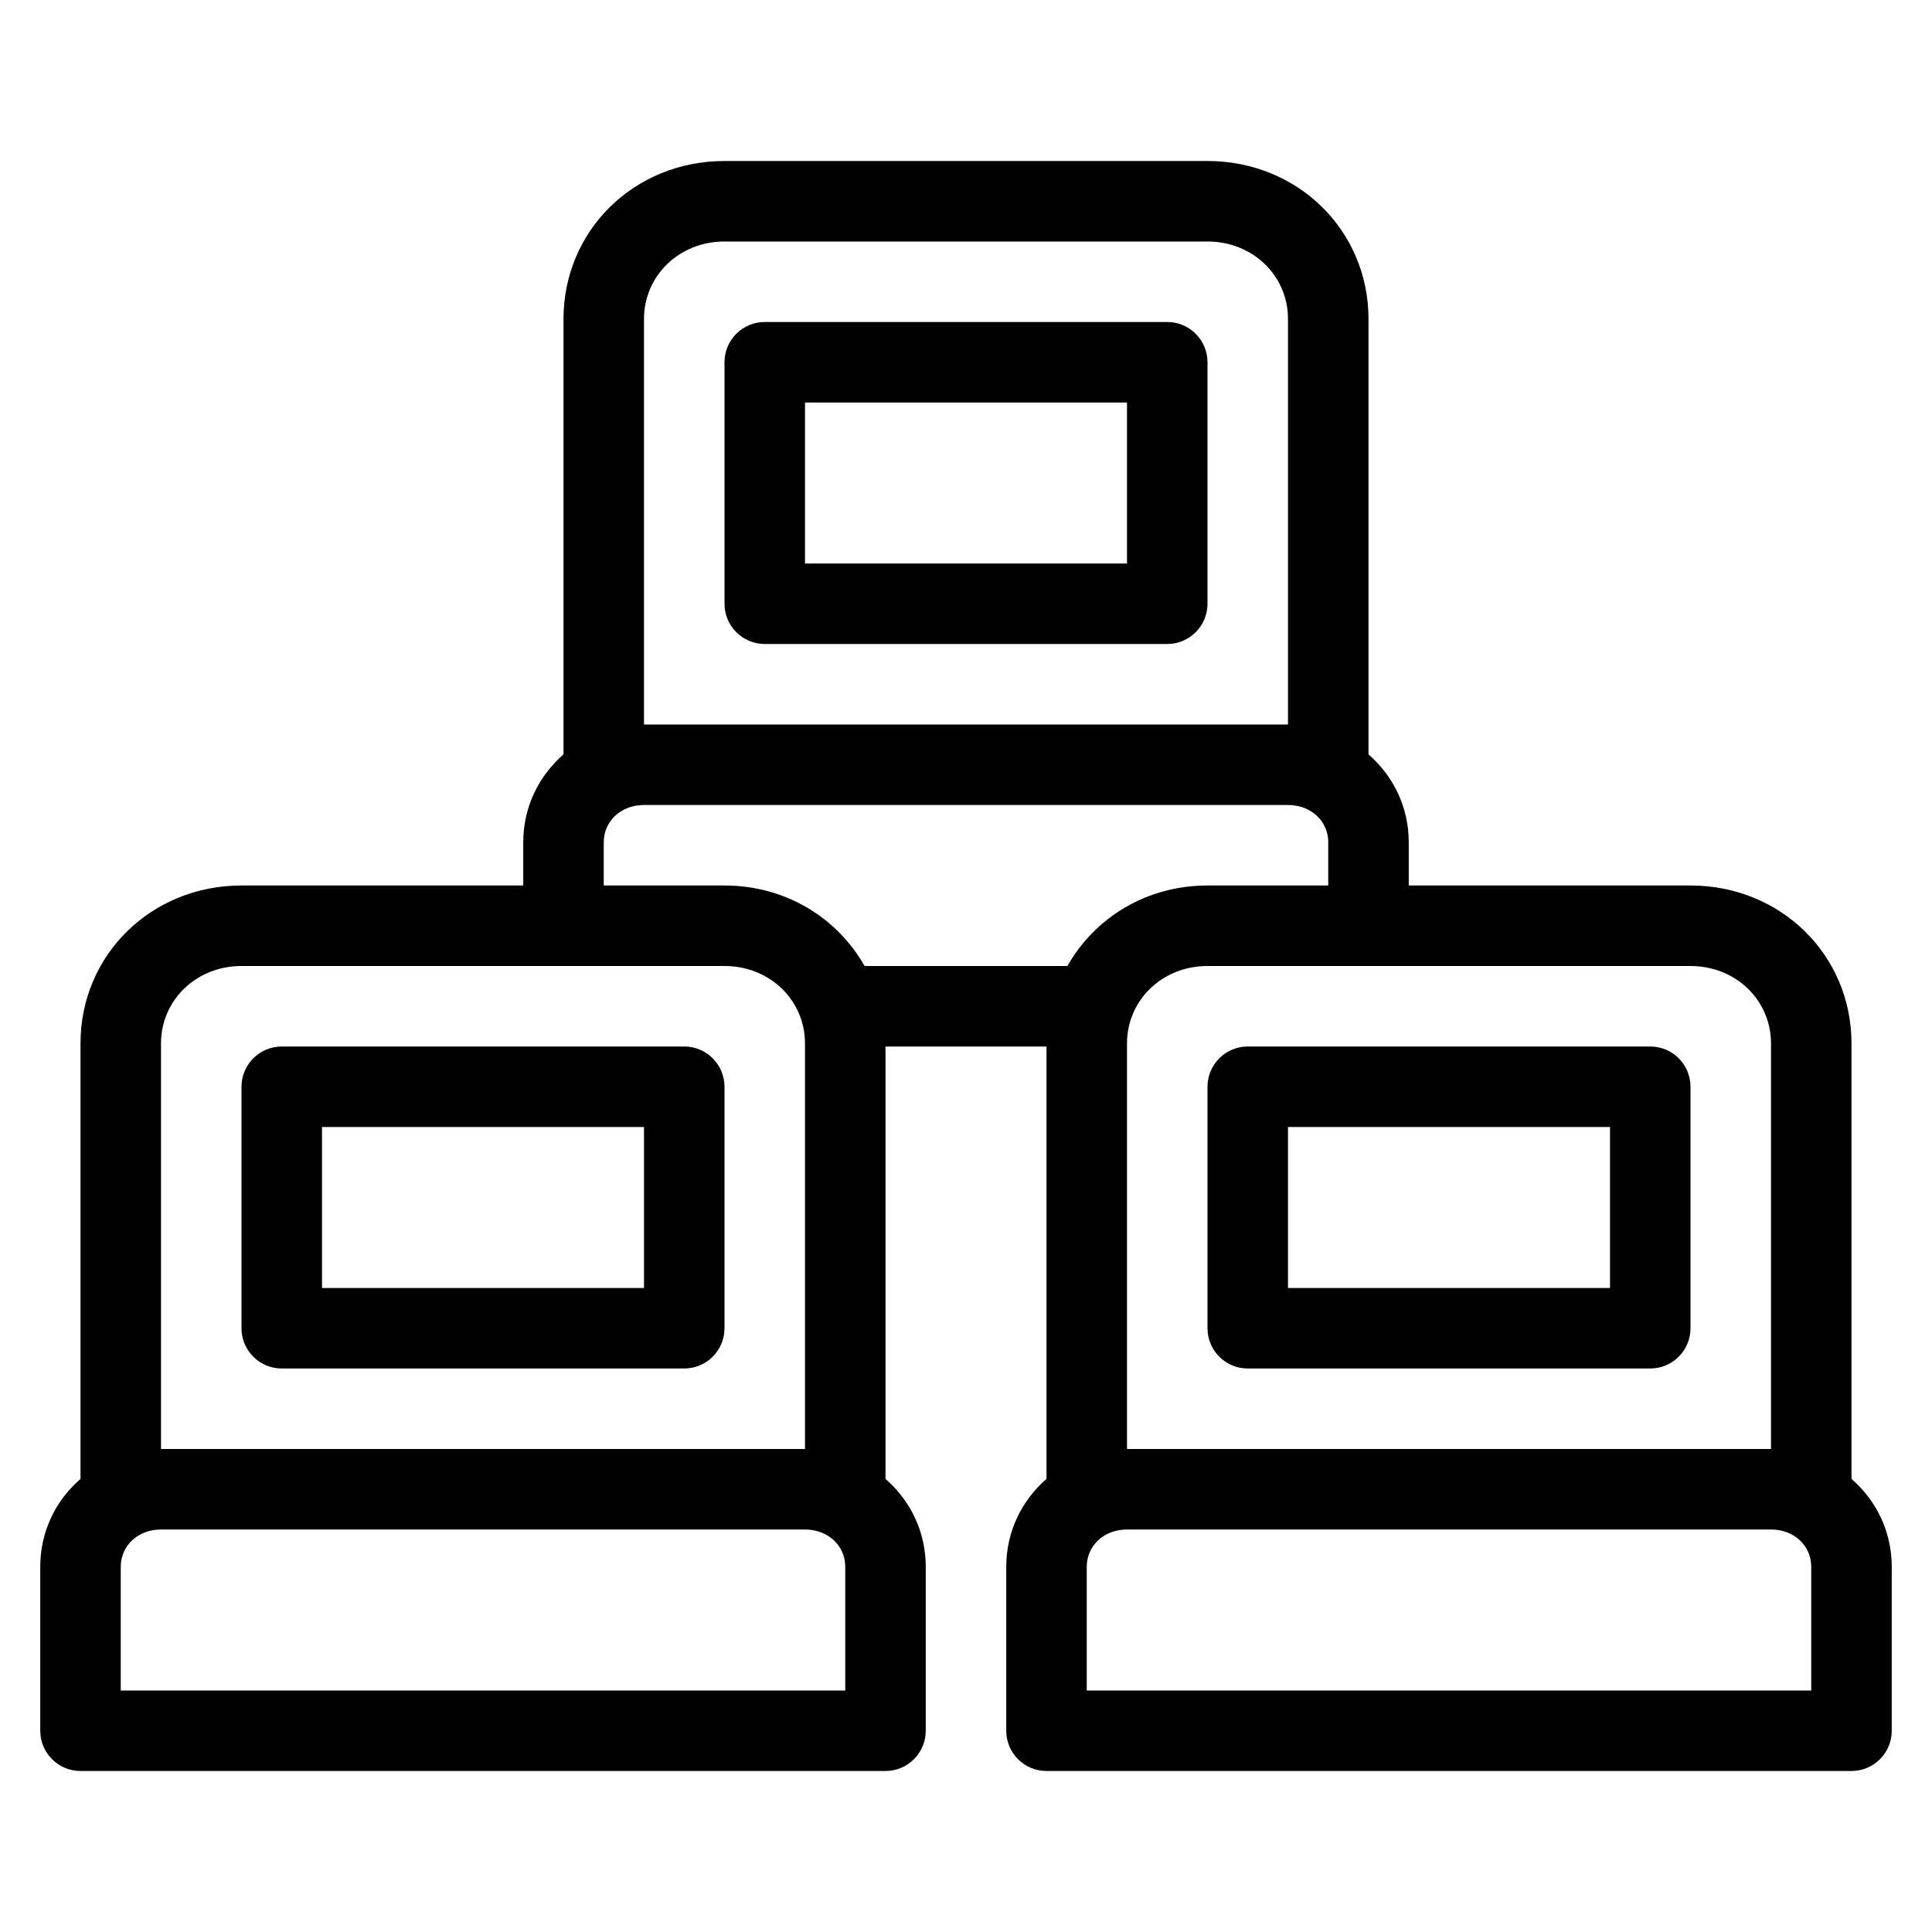 <?xml version="1.0" encoding="utf-8"?>
<!-- Generator: Adobe Illustrator 17.0.0, SVG Export Plug-In . SVG Version: 6.00 Build 0)  -->
<!DOCTYPE svg PUBLIC "-//W3C//DTD SVG 1.1//EN" "http://www.w3.org/Graphics/SVG/1.1/DTD/svg11.dtd">
<svg version="1.1" id="Layer_1" xmlns="http://www.w3.org/2000/svg" xmlns:xlink="http://www.w3.org/1999/xlink" x="0px" y="0px"
	 width="48px" height="48px" viewBox="0 0 48 48" enable-background="new 0 0 48 48" xml:space="preserve">
<g>
	<path fill="#010101" d="M29,8H19c-0.552,0-1,0.448-1,1v6c0,0.552,0.448,1,1,1h10c0.552,0,1-0.448,1-1V9C30,8.448,29.552,8,29,8z
		 M28,14h-8v-4h8V14z"/>
	<path fill="#010101" d="M46,36.743V25.927C46,23.725,44.243,22,42,22h-7v-1.073c0-0.881-0.388-1.651-1-2.184V7.927
		C34,5.725,32.243,4,30,4H18c-2.243,0-4,1.725-4,3.927v10.816c-0.612,0.532-1,1.303-1,2.184V22H6c-2.243,0-4,1.725-4,3.927v10.816
		c-0.612,0.532-1,1.303-1,2.184V43c0,0.552,0.448,1,1,1h20c0.552,0,1-0.448,1-1v-4.073c0-0.881-0.388-1.651-1-2.184V26h4v10.743
		c-0.612,0.532-1,1.303-1,2.184V43c0,0.552,0.448,1,1,1h20c0.552,0,1-0.448,1-1v-4.073C47,38.046,46.612,37.276,46,36.743z
		 M16,7.927C16,6.846,16.878,6,18,6h12c1.122,0,2,0.846,2,1.927V18H16V7.927z M15,20.927C15,20.398,15.43,20,16,20h16
		c0.57,0,1,0.398,1,0.927V22h-3c-1.521,0-2.803,0.803-3.48,2H21.48c-0.678-1.197-1.96-2-3.48-2h-3V20.927z M21,42H3v-3.073
		C3,38.398,3.43,38,4,38h16c0.57,0,1,0.398,1,0.927V42z M4,36V25.927C4,24.846,4.878,24,6,24h12c1.122,0,2,0.846,2,1.927V36H4z
		 M28,25.927C28,24.846,28.878,24,30,24h12c1.122,0,2,0.846,2,1.927V36H28V25.927z M45,42H27v-3.073C27,38.398,27.43,38,28,38h16
		c0.57,0,1,0.398,1,0.927V42z"/>
	<path fill="#010101" d="M17,26H7c-0.552,0-1,0.448-1,1v6c0,0.552,0.448,1,1,1h10c0.552,0,1-0.448,1-1v-6C18,26.448,17.552,26,17,26
		z M16,32H8v-4h8V32z"/>
	<path fill="#010101" d="M41,26H31c-0.552,0-1,0.448-1,1v6c0,0.552,0.448,1,1,1h10c0.552,0,1-0.448,1-1v-6
		C42,26.448,41.552,26,41,26z M40,32h-8v-4h8V32z"/>
</g>
</svg>
